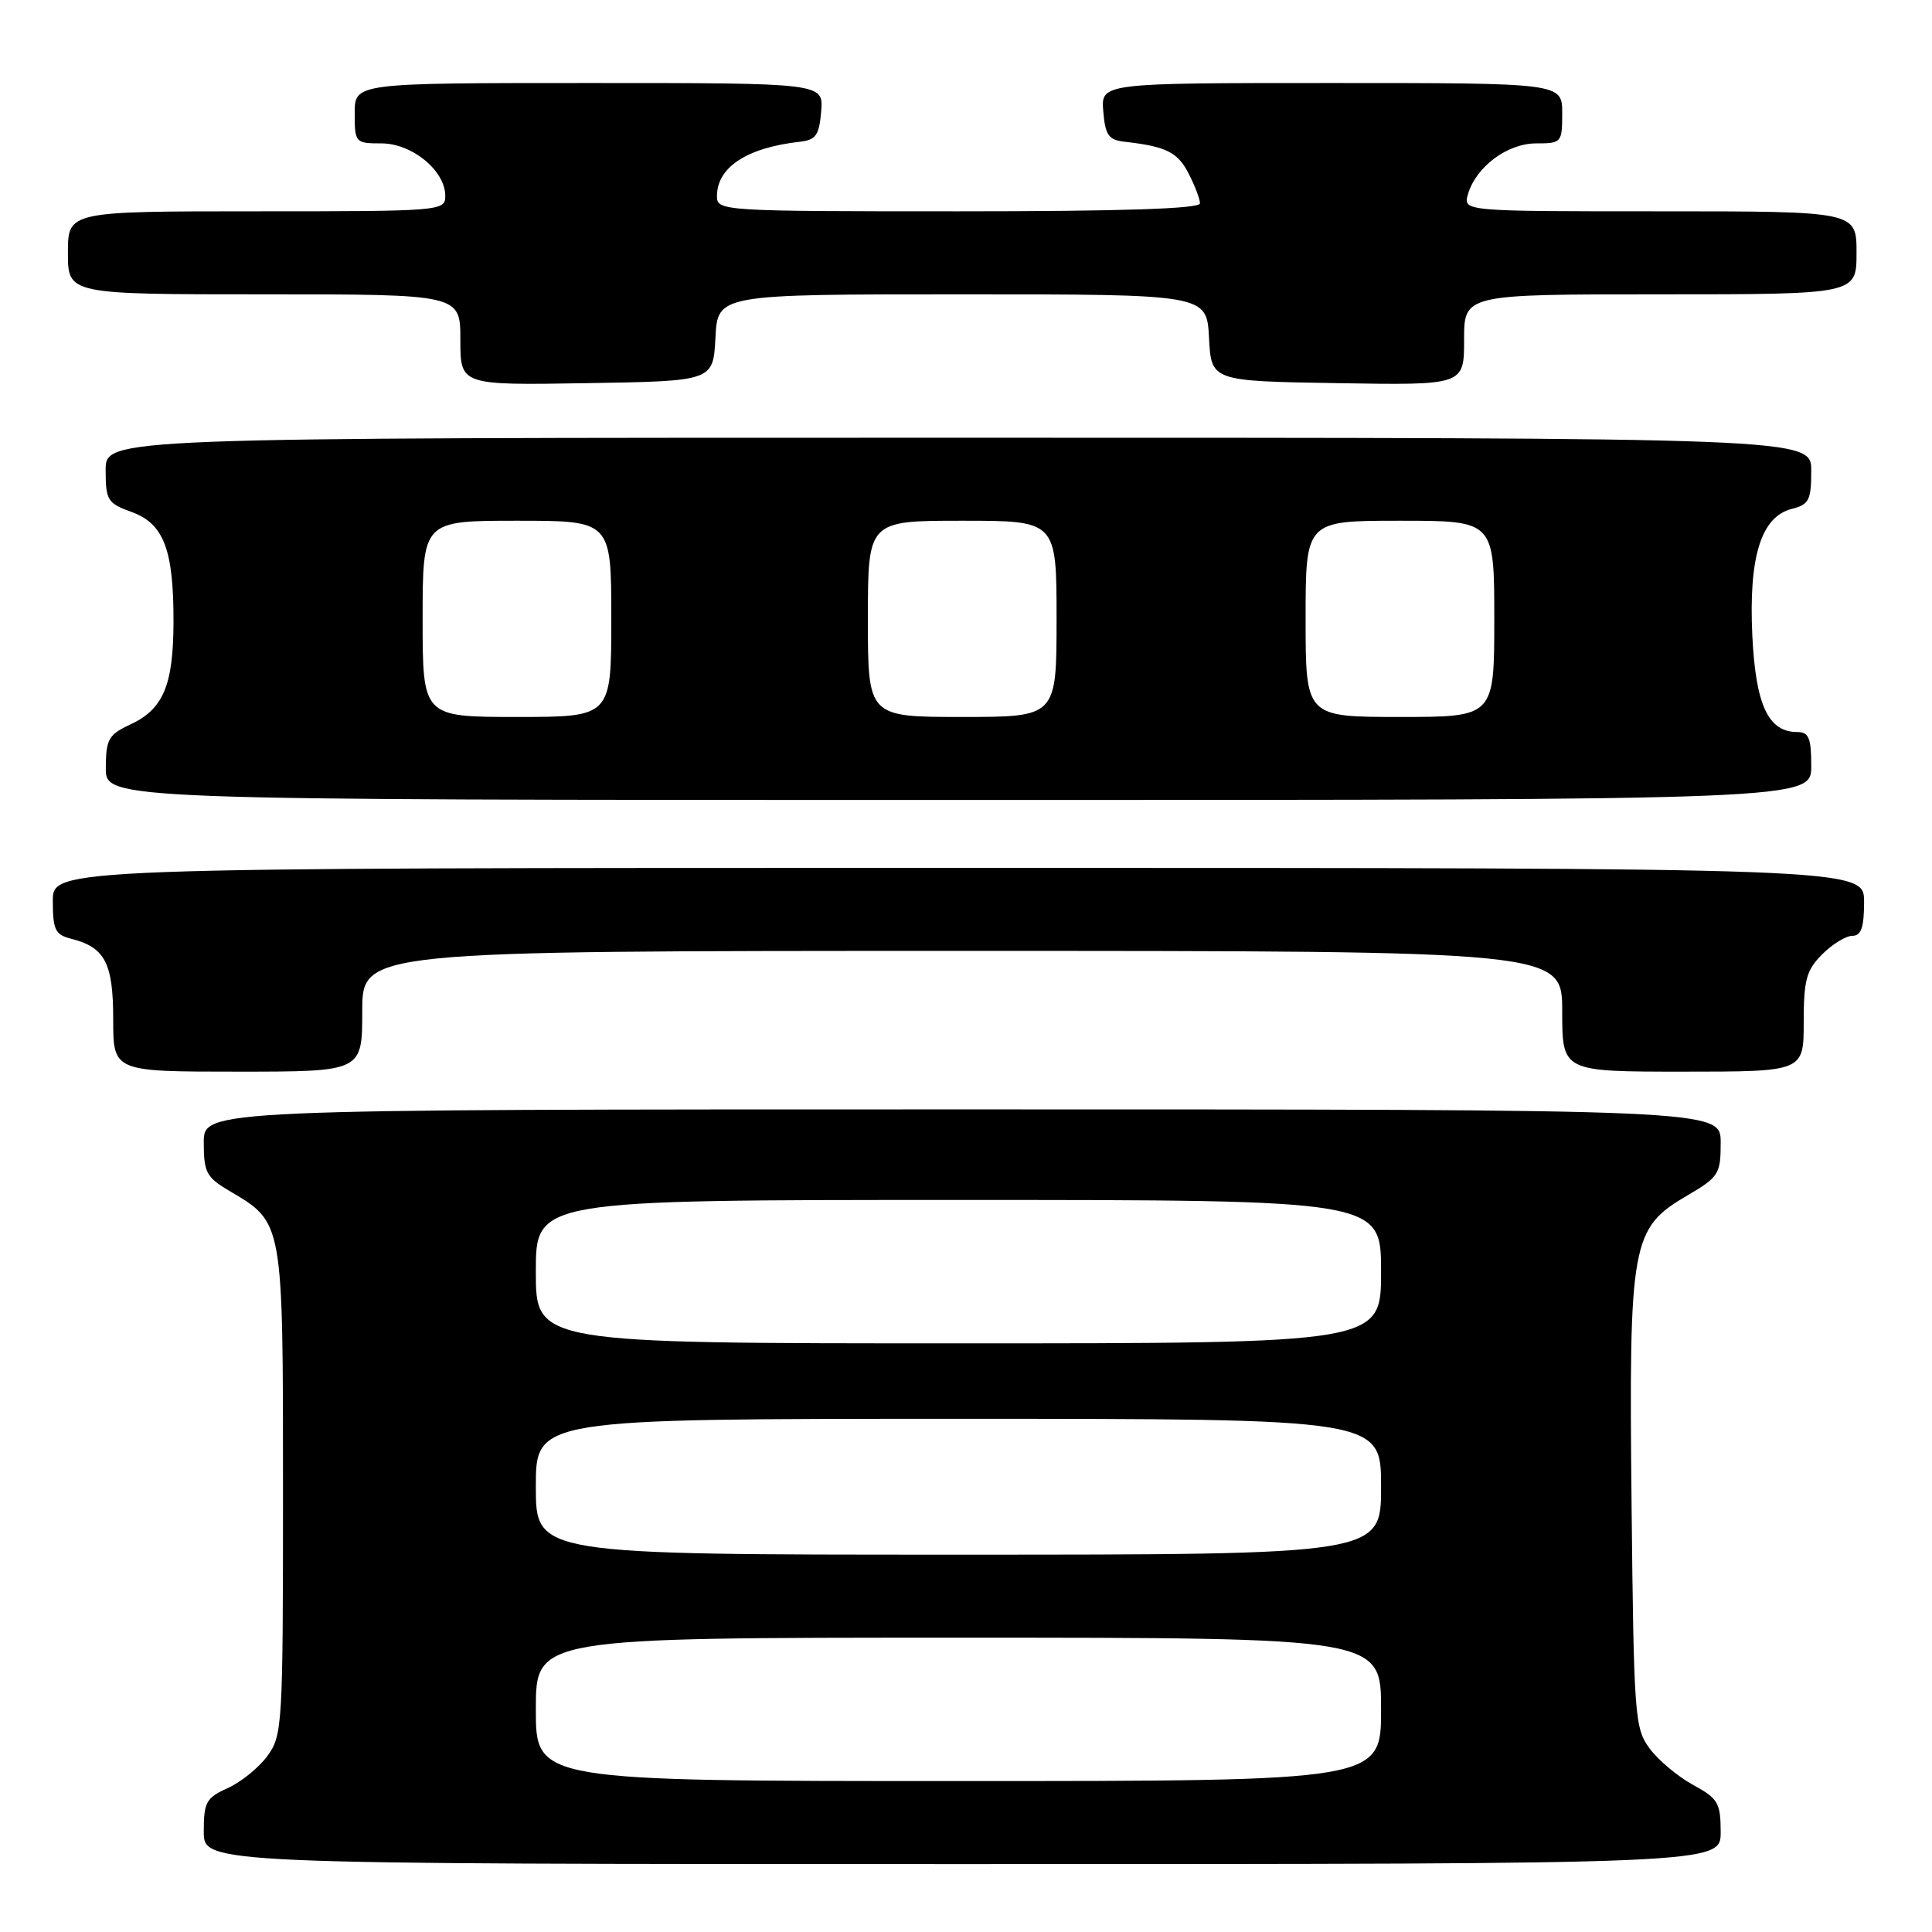 <?xml version="1.0" encoding="UTF-8" standalone="no"?>
<!DOCTYPE svg PUBLIC "-//W3C//DTD SVG 1.1//EN" "http://www.w3.org/Graphics/SVG/1.1/DTD/svg11.dtd" >
<svg xmlns="http://www.w3.org/2000/svg" xmlns:xlink="http://www.w3.org/1999/xlink" version="1.1" viewBox="0 0 256 256">
 <g >
 <path fill="currentColor"
d=" M 228.00 242.75 C 227.99 238.89 227.66 238.32 224.33 236.50 C 222.31 235.40 219.73 233.23 218.58 231.68 C 216.60 229.00 216.49 227.41 216.19 199.22 C 215.83 164.50 216.15 162.75 223.59 158.40 C 227.75 155.96 228.00 155.56 228.00 151.40 C 228.00 147.00 228.00 147.00 127.50 147.00 C 27.00 147.00 27.00 147.00 27.00 151.40 C 27.00 155.35 27.35 156.01 30.43 157.82 C 37.56 162.03 37.50 161.70 37.50 197.63 C 37.50 228.65 37.42 229.96 35.43 232.68 C 34.29 234.23 31.93 236.14 30.18 236.93 C 27.32 238.22 27.00 238.79 27.00 242.68 C 27.00 247.00 27.00 247.00 127.50 247.00 C 228.00 247.00 228.00 247.00 228.00 242.75 Z  M 48.00 134.00 C 48.00 126.00 48.00 126.00 127.50 126.00 C 207.00 126.00 207.00 126.00 207.00 134.00 C 207.00 142.00 207.00 142.00 223.00 142.00 C 239.00 142.00 239.00 142.00 239.00 135.45 C 239.00 129.84 239.35 128.56 241.45 126.45 C 242.80 125.10 244.60 124.00 245.45 124.00 C 246.62 124.00 247.00 122.89 247.00 119.50 C 247.00 115.00 247.00 115.00 127.00 115.00 C 7.00 115.00 7.00 115.00 7.00 119.39 C 7.00 123.21 7.32 123.86 9.43 124.39 C 13.91 125.52 15.00 127.60 15.00 135.07 C 15.00 142.00 15.00 142.00 31.50 142.00 C 48.00 142.00 48.00 142.00 48.00 134.00 Z  M 240.00 101.50 C 240.00 97.79 239.68 97.00 238.15 97.00 C 234.30 97.00 232.64 93.44 232.19 84.19 C 231.70 73.77 233.36 68.45 237.43 67.43 C 239.70 66.86 240.00 66.27 240.00 62.39 C 240.00 58.00 240.00 58.00 127.00 58.00 C 14.00 58.00 14.00 58.00 14.00 62.30 C 14.00 66.28 14.25 66.69 17.41 67.83 C 21.70 69.38 23.01 72.80 22.99 82.40 C 22.97 90.80 21.64 93.97 17.27 96.00 C 14.38 97.34 14.04 97.95 14.02 101.75 C 14.00 106.00 14.00 106.00 127.00 106.00 C 240.00 106.00 240.00 106.00 240.00 101.50 Z  M 94.80 44.75 C 95.10 39.00 95.10 39.00 127.50 39.00 C 159.90 39.00 159.90 39.00 160.20 44.75 C 160.50 50.50 160.50 50.50 177.25 50.77 C 194.00 51.05 194.00 51.05 194.00 45.02 C 194.00 39.00 194.00 39.00 220.00 39.00 C 246.00 39.00 246.00 39.00 246.00 33.50 C 246.00 28.00 246.00 28.00 219.93 28.00 C 193.87 28.00 193.87 28.00 194.51 25.75 C 195.57 22.10 199.72 19.00 203.56 19.00 C 206.91 19.00 207.00 18.89 207.00 15.00 C 207.00 11.00 207.00 11.00 176.44 11.00 C 145.88 11.00 145.88 11.00 146.19 14.75 C 146.45 17.91 146.89 18.54 149.00 18.78 C 154.50 19.40 156.03 20.15 157.48 22.96 C 158.32 24.58 159.00 26.37 159.00 26.95 C 159.00 27.66 148.68 28.00 127.00 28.00 C 95.67 28.00 95.00 27.96 95.00 26.00 C 95.00 22.16 98.95 19.57 106.00 18.78 C 108.11 18.54 108.55 17.91 108.81 14.75 C 109.12 11.00 109.12 11.00 78.06 11.00 C 47.00 11.00 47.00 11.00 47.00 15.00 C 47.00 18.91 47.08 19.00 50.55 19.00 C 54.60 19.00 59.00 22.62 59.00 25.95 C 59.00 27.96 58.52 28.00 34.00 28.00 C 9.00 28.00 9.00 28.00 9.00 33.50 C 9.00 39.00 9.00 39.00 35.00 39.00 C 61.00 39.00 61.00 39.00 61.00 45.02 C 61.00 51.05 61.00 51.05 77.75 50.77 C 94.50 50.50 94.50 50.50 94.80 44.75 Z  M 71.00 226.50 C 71.00 217.00 71.00 217.00 127.00 217.00 C 183.00 217.00 183.00 217.00 183.00 226.50 C 183.00 236.00 183.00 236.00 127.00 236.00 C 71.00 236.00 71.00 236.00 71.00 226.50 Z  M 71.00 197.00 C 71.00 188.00 71.00 188.00 127.00 188.00 C 183.00 188.00 183.00 188.00 183.00 197.00 C 183.00 206.00 183.00 206.00 127.00 206.00 C 71.00 206.00 71.00 206.00 71.00 197.00 Z  M 71.00 168.50 C 71.00 159.00 71.00 159.00 127.00 159.00 C 183.00 159.00 183.00 159.00 183.00 168.50 C 183.00 178.00 183.00 178.00 127.00 178.00 C 71.00 178.00 71.00 178.00 71.00 168.50 Z  M 56.00 82.00 C 56.00 69.00 56.00 69.00 68.50 69.00 C 81.00 69.00 81.00 69.00 81.00 82.00 C 81.00 95.00 81.00 95.00 68.50 95.00 C 56.00 95.00 56.00 95.00 56.00 82.00 Z  M 115.00 82.00 C 115.00 69.00 115.00 69.00 127.50 69.00 C 140.00 69.00 140.00 69.00 140.00 82.00 C 140.00 95.00 140.00 95.00 127.50 95.00 C 115.00 95.00 115.00 95.00 115.00 82.00 Z  M 173.00 82.00 C 173.00 69.00 173.00 69.00 185.50 69.00 C 198.00 69.00 198.00 69.00 198.00 82.00 C 198.00 95.00 198.00 95.00 185.50 95.00 C 173.00 95.00 173.00 95.00 173.00 82.00 Z "/>
</g>
</svg>